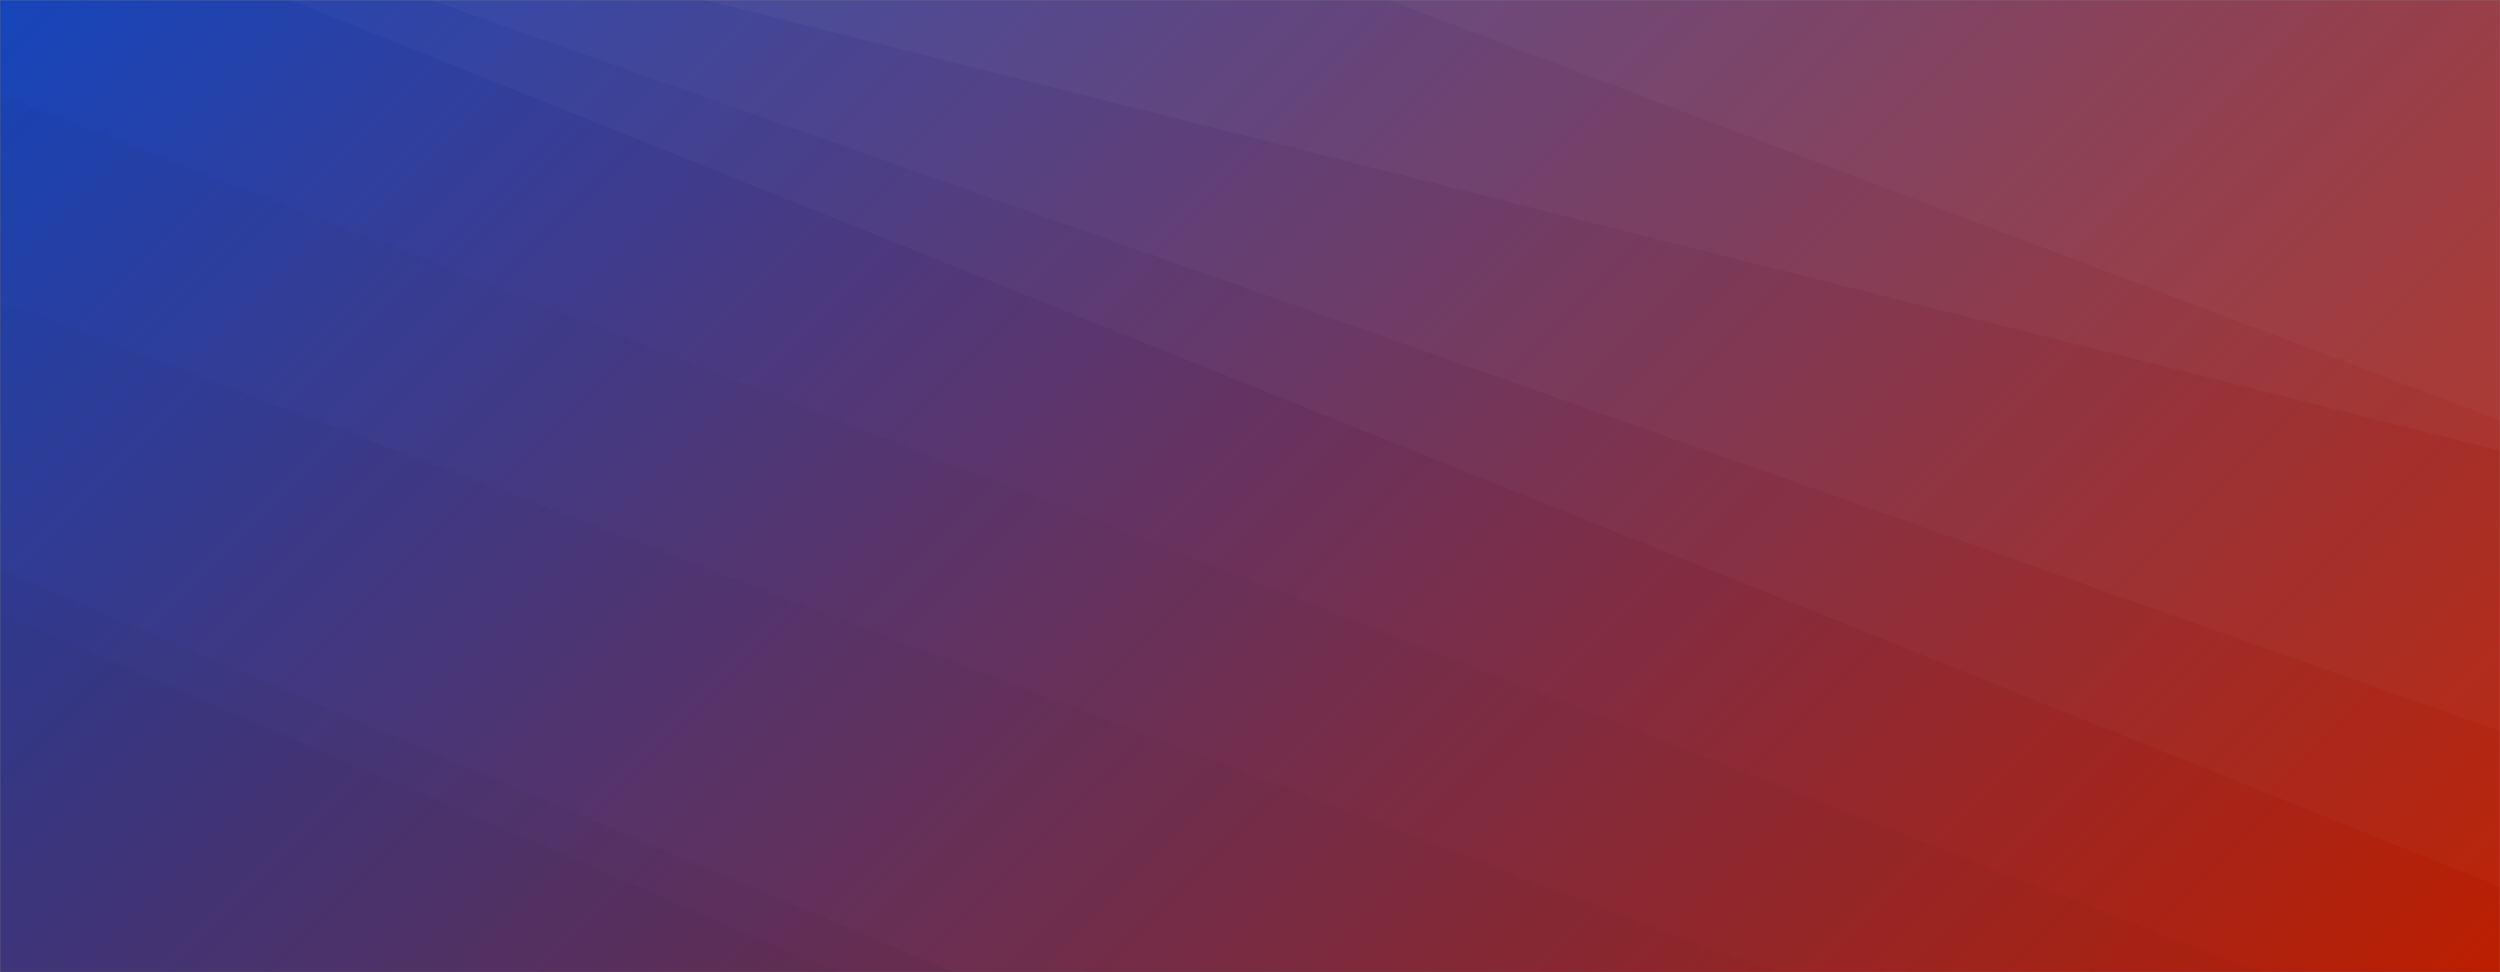 <svg xmlns="http://www.w3.org/2000/svg" version="1.1"
    xmlns:xlink="http://www.w3.org/1999/xlink"
    xmlns:svgjs="http://svgjs.dev/svgjs" width="1440" height="560" preserveAspectRatio="none" viewBox="0 0 1440 560">
    <rect x="0" y="0" width="1440" height="560" fill="#808080" stroke="none"/>
    <g mask="url(&quot;#SvgjsMask1468&quot;)" fill="none">
        <rect width="1440" height="560" x="0" y="0" fill="url(&quot;#SvgjsLinearGradient1469&quot;)"></rect>
        <path d="M1440 0L799.39 0L1440 242.14z" fill="rgba(255, 255, 255, .1)"></path>
        <path d="M799.39 0L1440 242.14L1440 259.61L405.94 0z" fill="rgba(255, 255, 255, .075)"></path>
        <path d="M405.94 0L1440 259.61L1440 421.05L247.81 0z" fill="rgba(255, 255, 255, .05)"></path>
        <path d="M247.81 0L1440 421.05L1440 510.73L167.21 0z" fill="rgba(255, 255, 255, .025)"></path>
        <path d="M0 560L482.17 560L0 353.16z" fill="rgba(0, 0, 0, .1)"></path>
        <path d="M0 353.16L482.17 560L549.28 560L0 328.19z" fill="rgba(0, 0, 0, .075)"></path>
        <path d="M0 328.19L549.28 560L1020.92 560L0 173.08z" fill="rgba(0, 0, 0, .05)"></path>
        <path d="M0 173.08L1020.92 560L1301.33 560L0 54.5z" fill="rgba(0, 0, 0, .025)"></path>
    </g>
    <defs>
        <mask id="SvgjsMask1468">
            <rect width="1440" height="560" fill="#ffffff"></rect>
        </mask>
        <linearGradient x1="15.28%" y1="-39.29%" x2="84.72%" y2="139.29%" gradientUnits="userSpaceOnUse" id="SvgjsLinearGradient1469">
            <stop stop-color="rgba(22, 69, 187, 1)" offset="0"></stop>
            <stop stop-color="rgba(188, 31, 0, 1)" offset="1"></stop>
        </linearGradient>
    </defs>
</svg>